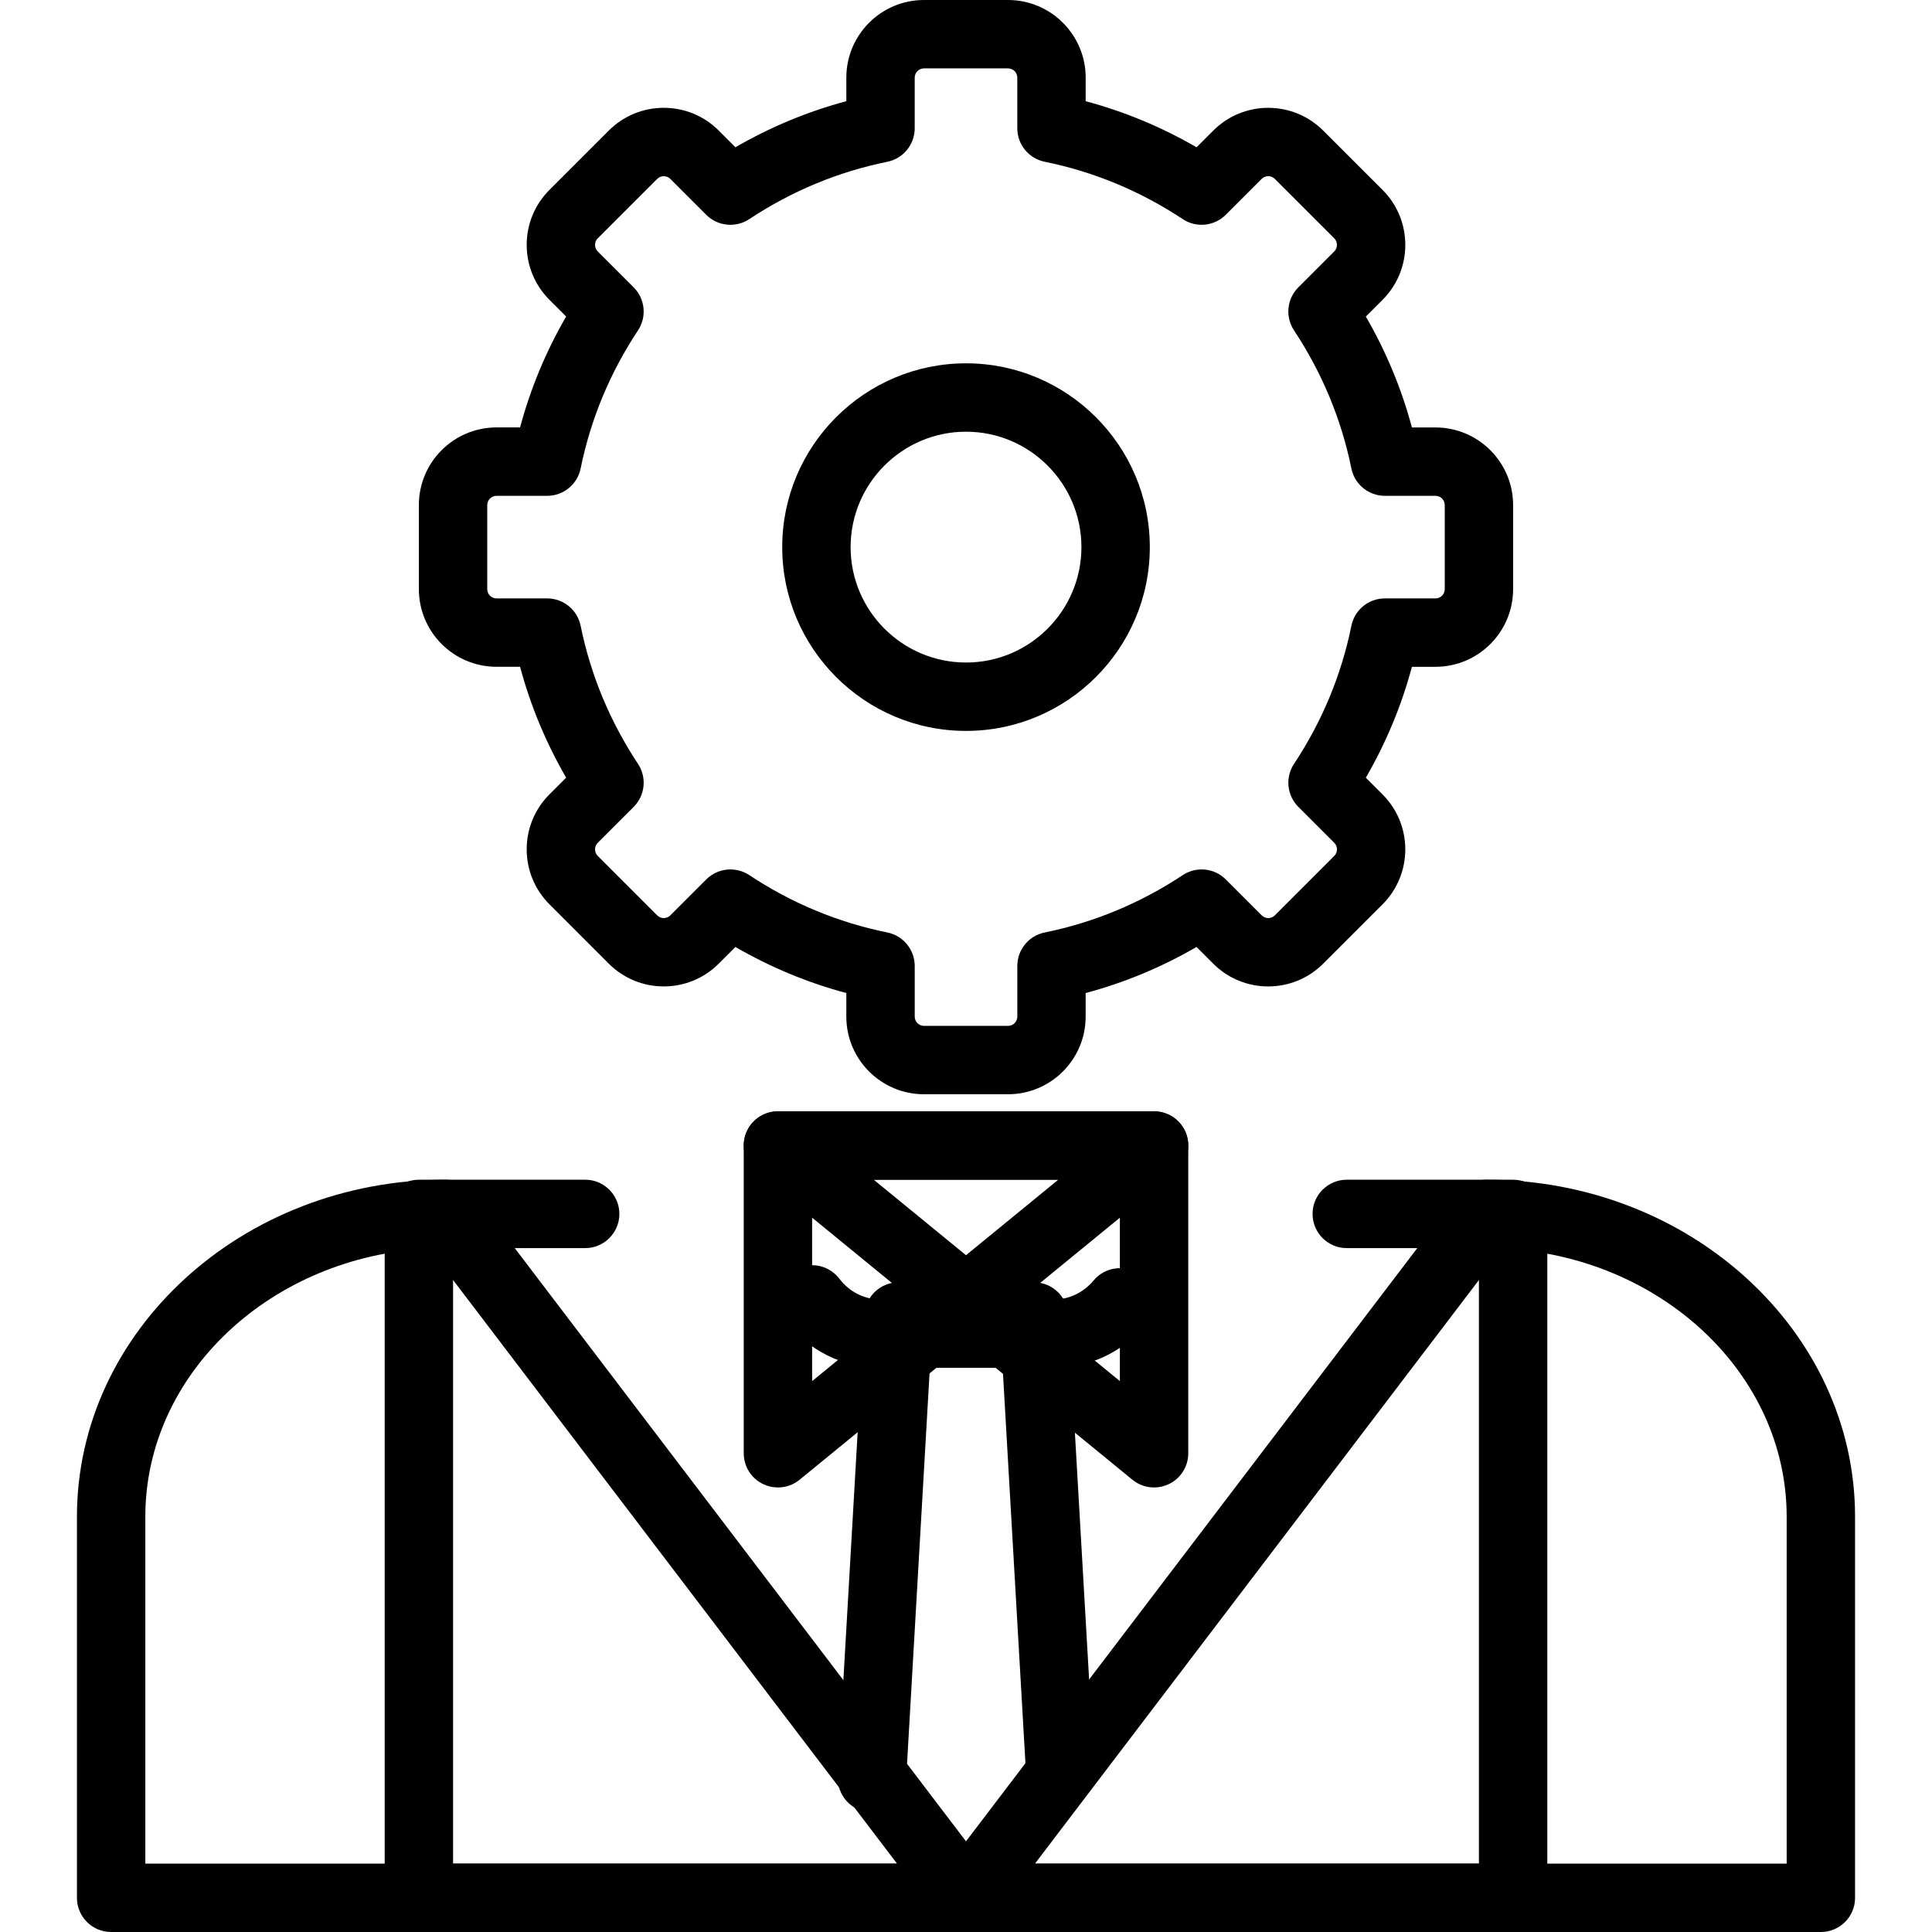 <?xml version="1.0" encoding="iso-8859-1"?>
<!-- Generator: Adobe Illustrator 19.0.0, SVG Export Plug-In . SVG Version: 6.00 Build 0)  -->
<svg version="1.1" id="Capa_1" xmlns="http://www.w3.org/2000/svg" xmlns:xlink="http://www.w3.org/1999/xlink" x="0px" y="0px"
	 viewBox="0 0 512 512" style="enable-background:new 0 0 512 512;" xml:space="preserve">
<g>
	<g>
		<g>
			<path d="M380.416,113.279h-6.244c-2.75-10.276-6.837-20.113-12.211-29.388l4.445-4.445c8.02-8.02,8.02-21.074,0-29.102
				l-15.759-15.754c-8.02-8.015-21.074-8.02-29.098,0l-4.445,4.44c-9.275-5.369-19.112-9.461-29.388-12.211v-6.244
				C287.717,9.23,278.487,0,267.142,0h-22.283c-11.346,0-20.575,9.23-20.571,20.575v6.239c-10.276,2.75-20.113,6.837-29.388,12.211
				l-4.445-4.445c-8.02-8.015-21.069-8.015-29.098,0l-15.763,15.759c-8.02,8.02-8.02,21.069,0,29.098l4.44,4.445
				c-5.369,9.275-9.461,19.112-12.211,29.388h-6.244c-11.346,0-20.575,9.23-20.575,20.575v22.283
				c0,11.346,9.23,20.575,20.575,20.575h6.248c2.75,10.276,6.837,20.113,12.211,29.388l-4.445,4.445
				c-8.02,8.02-8.02,21.069,0,29.098l15.759,15.763c8.02,8.015,21.074,8.02,29.098,0l4.445-4.44
				c9.275,5.369,19.112,9.461,29.388,12.211v6.244c0,11.346,9.23,20.575,20.575,20.575h22.283c11.346,0,20.575-9.23,20.566-20.575
				v-6.244c10.276-2.75,20.113-6.837,29.388-12.211l4.445,4.445c8.02,8.015,21.073,8.02,29.098,0l15.763-15.759
				c8.02-8.02,8.02-21.069,0-29.098l-4.44-4.445c5.369-9.275,9.461-19.112,12.211-29.388h6.244c11.346,0,20.575-9.23,20.575-20.575
				v-22.283C400.991,122.508,391.762,113.279,380.416,113.279z M382.872,156.133c0,1.35-1.101,2.451-2.451,2.451h-13.416
				c-4.309,0-8.02,3.036-8.876,7.259c-2.646,13.04-7.757,25.346-15.197,36.583c-2.379,3.593-1.898,8.364,1.146,11.409l9.515,9.515
				c0.956,0.961,0.956,2.519,0.005,3.475l-15.754,15.754c-0.956,0.961-2.515,0.961-3.475,0.005l-9.52-9.52
				c-3.045-3.049-7.82-3.53-11.409-1.146c-11.237,7.435-23.547,12.551-36.583,15.197c-4.223,0.856-7.259,4.572-7.259,8.881v13.416
				c0,1.35-1.101,2.451-2.451,2.451h-22.283c-1.35,0-2.451-1.101-2.451-2.451v-13.416c0-4.309-3.036-8.024-7.259-8.881
				c-13.04-2.646-25.346-7.757-36.583-15.197c-1.531-1.015-3.271-1.509-5.002-1.509c-2.338,0-4.662,0.902-6.411,2.655l-9.515,9.515
				c-0.956,0.961-2.515,0.961-3.475,0.005l-15.754-15.754c-0.956-0.961-0.956-2.519-0.005-3.475l9.52-9.52
				c3.045-3.045,3.525-7.816,1.146-11.409c-7.435-11.237-12.551-23.547-15.197-36.583c-0.856-4.223-4.572-7.259-8.881-7.259h-13.416
				c-1.35,0-2.451-1.101-2.451-2.451v-22.283c0-1.35,1.101-2.451,2.451-2.451h13.416c4.309,0,8.02-3.036,8.881-7.254
				c2.646-13.04,7.757-25.346,15.197-36.583c2.379-3.593,1.898-8.364-1.146-11.409l-9.515-9.515
				c-0.956-0.961-0.956-2.524-0.005-3.475l15.754-15.754c0.961-0.952,2.519-0.956,3.475-0.005l9.52,9.52
				c3.049,3.045,7.816,3.525,11.409,1.146c11.237-7.435,23.547-12.551,36.583-15.197c4.223-0.856,7.259-4.572,7.259-8.881V20.575
				c0-1.35,1.101-2.451,2.451-2.451h22.283c1.35,0,2.451,1.101,2.451,2.451v13.416c0,4.309,3.036,8.02,7.259,8.876
				c13.04,2.646,25.346,7.757,36.583,15.197c3.589,2.383,8.364,1.898,11.409-1.146l9.515-9.515c0.956-0.952,2.515-0.961,3.475,0
				l15.754,15.75c0.956,0.961,0.956,2.519,0.005,3.475l-9.52,9.52c-3.045,3.045-3.525,7.816-1.146,11.409
				c7.435,11.237,12.551,23.547,15.197,36.583c0.856,4.223,4.572,7.259,8.881,7.259h13.416c1.35,0,2.451,1.101,2.451,2.451V156.133z
				"/>
			<path d="M256.005,96.283c-26.86,0-48.708,21.848-48.708,48.708s21.848,48.708,48.708,48.708s48.708-21.848,48.708-48.708
				S282.864,96.283,256.005,96.283z M256.005,175.575c-16.864,0-30.584-13.72-30.584-30.584s13.72-30.584,30.584-30.584
				c16.864,0,30.584,13.72,30.584,30.584S272.869,175.575,256.005,175.575z"/>
		</g>
	</g>
</g>
<g>
	<g>
		<path d="M400.991,312.637h-44.086c-5.002,0-9.062,4.06-9.062,9.062c0,5.002,4.06,9.062,9.062,9.062h35.024v163.115H120.071
			V330.761h35.006c5.002,0,9.062-4.06,9.062-9.062c0-5.002-4.06-9.062-9.062-9.062h-44.068c-5.002,0-9.062,4.06-9.062,9.062v181.239
			c0,5.002,4.06,9.062,9.062,9.062h289.982c5.002,0,9.062-4.06,9.062-9.062V321.699
			C410.053,316.697,405.993,312.637,400.991,312.637z"/>
	</g>
</g>
<g>
	<g>
		<path d="M393.873,312.637c-2.832,0-5.501,1.323-7.213,3.575L256,487.972l-130.66-171.76c-1.717-2.252-4.381-3.575-7.213-3.575
			c-53.891,0-97.738,40.067-97.738,89.319v100.982c0,5.002,4.06,9.062,9.062,9.062h453.097c5.002,0,9.062-4.06,9.062-9.062V401.956
			C491.611,352.705,447.769,312.637,393.873,312.637z M38.513,493.876v-91.92c0-37.933,33.348-69.034,75.205-71.086l124.004,163.006
			H38.513z M473.487,493.876H274.278L398.282,330.87c41.857,2.053,75.205,33.153,75.205,71.086V493.876z"/>
	</g>
</g>
<g>
	<g>
		<path d="M302.583,338.183c-3.842-3.203-9.556-2.691-12.764,1.151c-2.66,3.19-6.452,5.02-10.408,5.02h-46.193
			c-4.187,0-8.12-2.007-10.802-5.51c-3.045-3.974-8.731-4.73-12.705-1.686c-3.974,3.045-4.726,8.731-1.685,12.705
			c6.135,8.015,15.319,12.614,25.192,12.614h46.193c9.343,0,18.21-4.2,24.322-11.531
			C306.937,347.104,306.425,341.391,302.583,338.183z"/>
	</g>
</g>
<g>
	<g>
		<path d="M314.377,300.53c-1.287-3.611-4.708-6.017-8.536-6.017h-99.681c-5.002,0-9.062,4.06-9.062,9.062v81.558
			c0,3.502,2.016,6.692,5.183,8.187c1.237,0.589,2.56,0.875,3.879,0.875c2.052,0,4.087-0.698,5.741-2.048l99.681-81.558
			C314.545,308.165,315.664,304.137,314.377,300.53z M215.221,366.008v-53.37h65.232L215.221,366.008z"/>
	</g>
</g>
<g>
	<g>
		<path d="M305.841,294.513h-99.681c-3.829,0-7.25,2.406-8.536,6.017c-1.287,3.607-0.168,7.635,2.796,10.059l99.681,81.557
			c1.654,1.35,3.684,2.048,5.741,2.048c1.319,0,2.642-0.285,3.879-0.875c3.167-1.495,5.183-4.685,5.183-8.187v-81.558
			C314.903,298.573,310.843,294.513,305.841,294.513z M296.779,366.008l-65.232-53.37h65.232V366.008z"/>
	</g>
</g>
<g>
	<g>
		<path d="M289.969,468.398l-6.914-120.035c-0.276-4.794-4.246-8.541-9.048-8.541H238.13c-4.803,0-8.767,3.747-9.044,8.541
			l-7.05,122.336c-0.29,4.998,3.525,9.284,8.523,9.569c0.177,0.009,0.353,0.014,0.53,0.014c4.767,0,8.763-3.72,9.035-8.541
			l6.561-113.795h18.767l6.425,111.498c0.285,4.993,4.472,8.79,9.569,8.523C286.439,477.678,290.254,473.396,289.969,468.398z"/>
	</g>
</g>
<g>
</g>
<g>
</g>
<g>
</g>
<g>
</g>
<g>
</g>
<g>
</g>
<g>
</g>
<g>
</g>
<g>
</g>
<g>
</g>
<g>
</g>
<g>
</g>
<g>
</g>
<g>
</g>
<g>
</g>
</svg>
